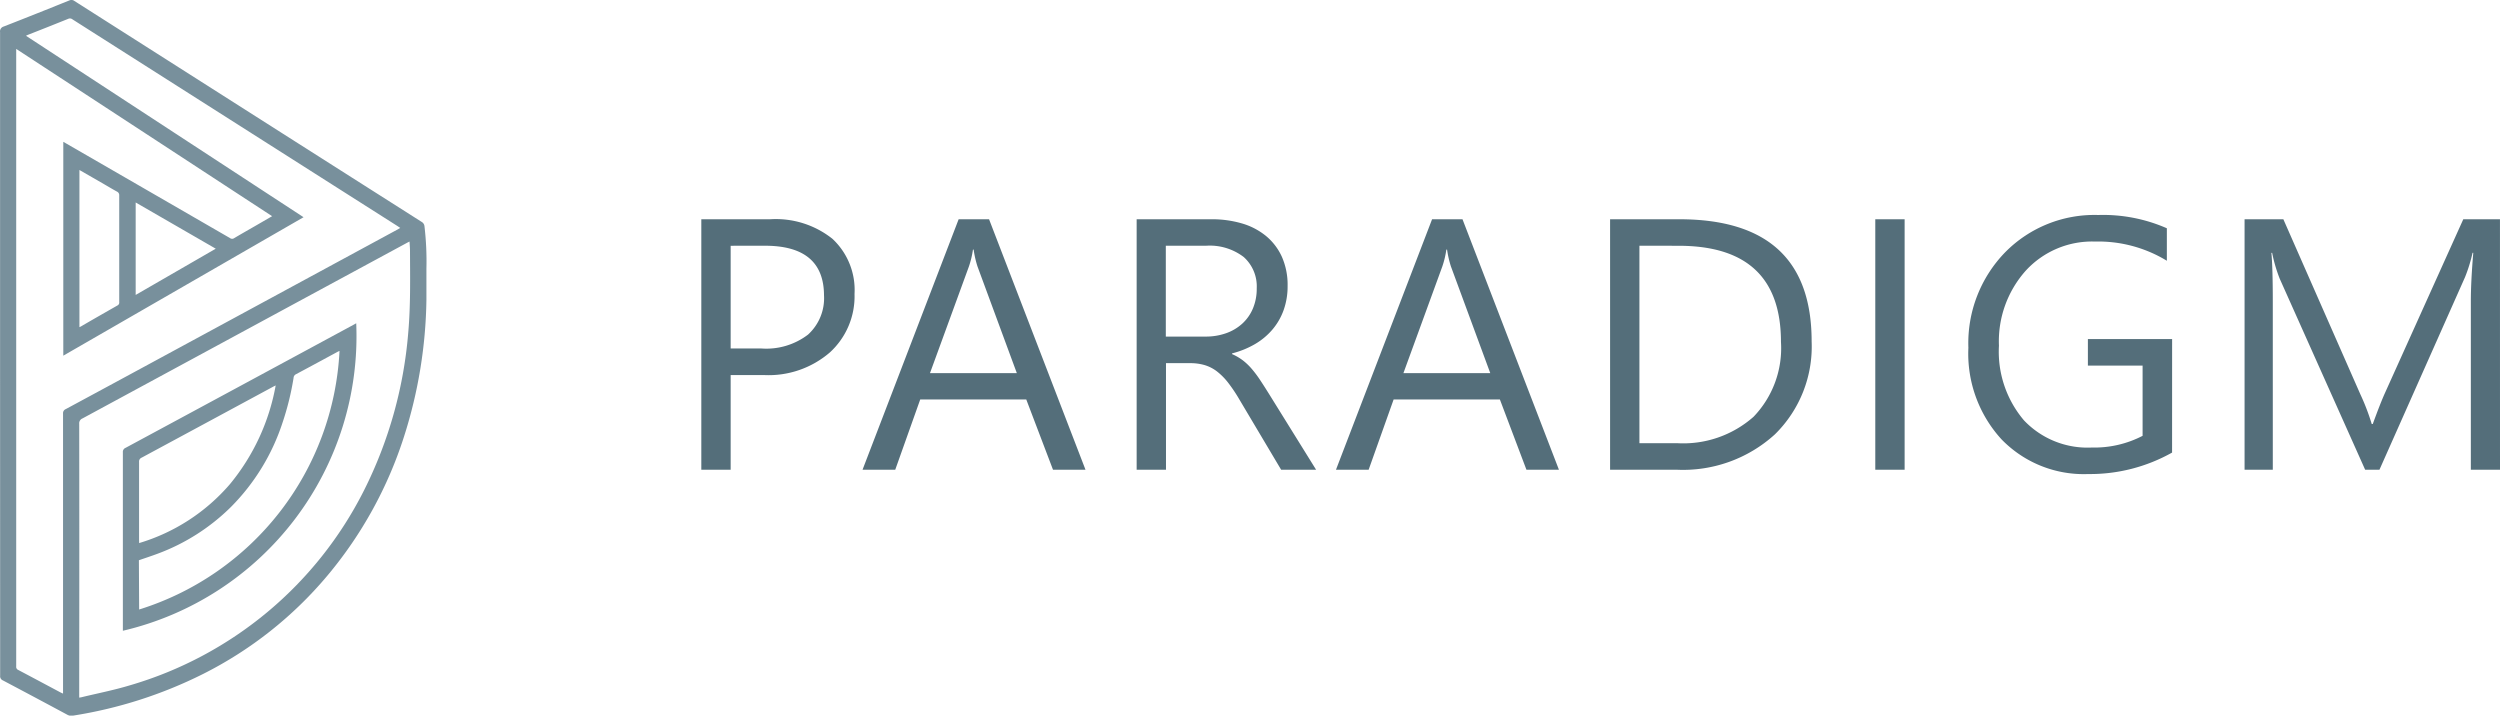 <svg xmlns="http://www.w3.org/2000/svg" width="69.872" height="20" viewBox="0 0 69.872 20">
  <g id="Group_87" transform="translate(-49 -254)">
    <g id="Group_20" transform="translate(49 254)">
      <path id="Path_3" d="M805.873,352.356q0-4.488,0-8.976a.14.14,0,0,1,.1-.158c.614-.239,1.226-.484,1.837-.73a.138.138,0,0,1,.142.016q2.906,1.85,5.813,3.7,1.945,1.237,3.89,2.473a.158.158,0,0,1,.08.127,8.375,8.375,0,0,1,.054,1.187c0,.286,0,.572,0,.859a13.109,13.109,0,0,1-.621,3.812,11.489,11.489,0,0,1-2.145,3.9,10.952,10.952,0,0,1-3.481,2.753,12.394,12.394,0,0,1-3.63,1.162.227.227,0,0,1-.154-.022q-.9-.484-1.807-.963a.124.124,0,0,1-.076-.13Q805.874,356.858,805.873,352.356Zm1.767.065v-5.977l.1.057q2.28,1.316,4.559,2.633a.1.1,0,0,0,.12,0c.192-.114.386-.224.579-.335l.478-.277-7.152-4.675v16.3c0,.319,0,.638,0,.957a.094.094,0,0,0,.056.1c.394.208.787.418,1.181.628.02.011.041.019.072.033v-.094q0-1.8,0-3.6,0-2.066,0-4.133a.122.122,0,0,1,.076-.124q1.447-.78,2.891-1.563l6.386-3.459.071-.042-.072-.049-2.447-1.556-6.646-4.227a.112.112,0,0,0-.116-.011c-.374.151-.75.3-1.125.447-.014.006-.028.013-.054.026l7.758,5.071Zm.451,9.556.045-.007c.456-.111.917-.2,1.365-.336a10.674,10.674,0,0,0,6.543-5.447,11.966,11.966,0,0,0,1.236-4.4c.068-.763.053-1.528.05-2.293,0-.085-.008-.17-.013-.263-.029.014-.046.022-.062.031l-2.958,1.6q-3.06,1.657-6.121,3.313a.145.145,0,0,0-.091.149q.005,3.482,0,6.963v.69Zm0-14.746v4.393c.018-.008.031-.013.042-.02.342-.2.683-.394,1.025-.589a.09.09,0,0,0,.045-.093q0-1.489,0-2.978a.109.109,0,0,0-.065-.11c-.14-.077-.276-.159-.414-.239Zm3.81,2.2-2.238-1.292v2.584Z" transform="translate(-805.871 -342.48)" fill="#78909c"/>
      <path id="Path_4" d="M829.3,387.067a8.456,8.456,0,0,1-6.522,8.594c0-.026,0-.05,0-.075q0-2.457,0-4.913a.121.121,0,0,1,.075-.124q3.193-1.721,6.383-3.446Zm-6.067,8a7.989,7.989,0,0,0,5.6-7.226.449.449,0,0,0-.045.019c-.392.212-.784.425-1.177.634a.118.118,0,0,0-.062.1,7.781,7.781,0,0,1-.31,1.255A5.966,5.966,0,0,1,825.8,392.2a5.747,5.747,0,0,1-2.049,1.307c-.173.065-.349.122-.525.183Zm0-1.857a5.373,5.373,0,0,0,2.541-1.651,6,6,0,0,0,1.275-2.754c-.032.015-.05.024-.069.034q-1.838.993-3.677,1.984a.116.116,0,0,0-.072.119q0,1.091,0,2.181Z" transform="translate(-819.344 -378.032)" fill="#78909c"/>
    </g>
    <path id="Path_45" d="M1.738-2.646V0H.918V-7H2.842a2.539,2.539,0,0,1,1.741.547A1.953,1.953,0,0,1,5.2-4.912a2.122,2.122,0,0,1-.686,1.631,2.621,2.621,0,0,1-1.853.635Zm0-3.613v2.871H2.6a1.921,1.921,0,0,0,1.3-.388,1.374,1.374,0,0,0,.447-1.1Q4.341-6.26,2.7-6.26ZM11.655,0h-.908L10-1.963H7.036L6.338,0H5.424L8.11-7h.85ZM9.736-2.7l-1.1-2.983a2.857,2.857,0,0,1-.107-.469H8.51a2.615,2.615,0,0,1-.112.469L7.309-2.7ZM18.1,0h-.977L15.956-1.963a4.275,4.275,0,0,0-.312-.466,1.781,1.781,0,0,0-.31-.315,1.074,1.074,0,0,0-.342-.178,1.405,1.405,0,0,0-.413-.056h-.674V0h-.82V-7h2.09a2.978,2.978,0,0,1,.847.115,1.9,1.9,0,0,1,.674.349,1.622,1.622,0,0,1,.447.583,1.935,1.935,0,0,1,.161.818,1.969,1.969,0,0,1-.11.671,1.753,1.753,0,0,1-.312.544,1.894,1.894,0,0,1-.488.408,2.493,2.493,0,0,1-.642.261v.02a1.477,1.477,0,0,1,.305.178,1.679,1.679,0,0,1,.247.237,3.137,3.137,0,0,1,.232.31q.115.173.256.4Zm-4.2-6.26v2.539h1.113a1.688,1.688,0,0,0,.569-.093,1.317,1.317,0,0,0,.452-.266,1.207,1.207,0,0,0,.3-.425,1.422,1.422,0,0,0,.107-.564,1.1,1.1,0,0,0-.364-.876,1.563,1.563,0,0,0-1.052-.315ZM24.887,0h-.908l-.742-1.963H20.267L19.569,0h-.913l2.686-7h.85ZM22.968-2.7l-1.1-2.983a2.857,2.857,0,0,1-.107-.469h-.02a2.615,2.615,0,0,1-.112.469L20.541-2.7ZM26.317,0V-7H28.25q3.7,0,3.7,3.413a3.439,3.439,0,0,1-1.028,2.6A3.813,3.813,0,0,1,28.172,0Zm.82-6.26V-.742h1.045a2.966,2.966,0,0,0,2.144-.737,2.764,2.764,0,0,0,.767-2.09q0-2.69-2.861-2.69ZM34.549,0h-.82V-7h.82Zm7.475-.479a4.682,4.682,0,0,1-2.344.6A3.2,3.2,0,0,1,37.256-.85a3.546,3.546,0,0,1-.925-2.559,3.641,3.641,0,0,1,1.028-2.668,3.5,3.5,0,0,1,2.6-1.042,4.433,4.433,0,0,1,1.919.371v.908a3.685,3.685,0,0,0-2.012-.537,2.513,2.513,0,0,0-1.929.811,2.964,2.964,0,0,0-.752,2.1,2.966,2.966,0,0,0,.7,2.087,2.447,2.447,0,0,0,1.895.759A2.927,2.927,0,0,0,41.2-.947V-2.91H39.671v-.742h2.354ZM51.189,0h-.815V-4.7q0-.557.068-1.362h-.02a4.355,4.355,0,0,1-.21.679L47.82,0h-.4L45.031-5.342a4.185,4.185,0,0,1-.21-.718H44.8q.039.42.039,1.372V0H44.05V-7h1.084l2.148,4.883a6.252,6.252,0,0,1,.322.84h.029q.21-.576.337-.859L50.163-7h1.025Z" transform="translate(67.683 267.128)" fill="#546e7a"/>
  </g>
</svg>

